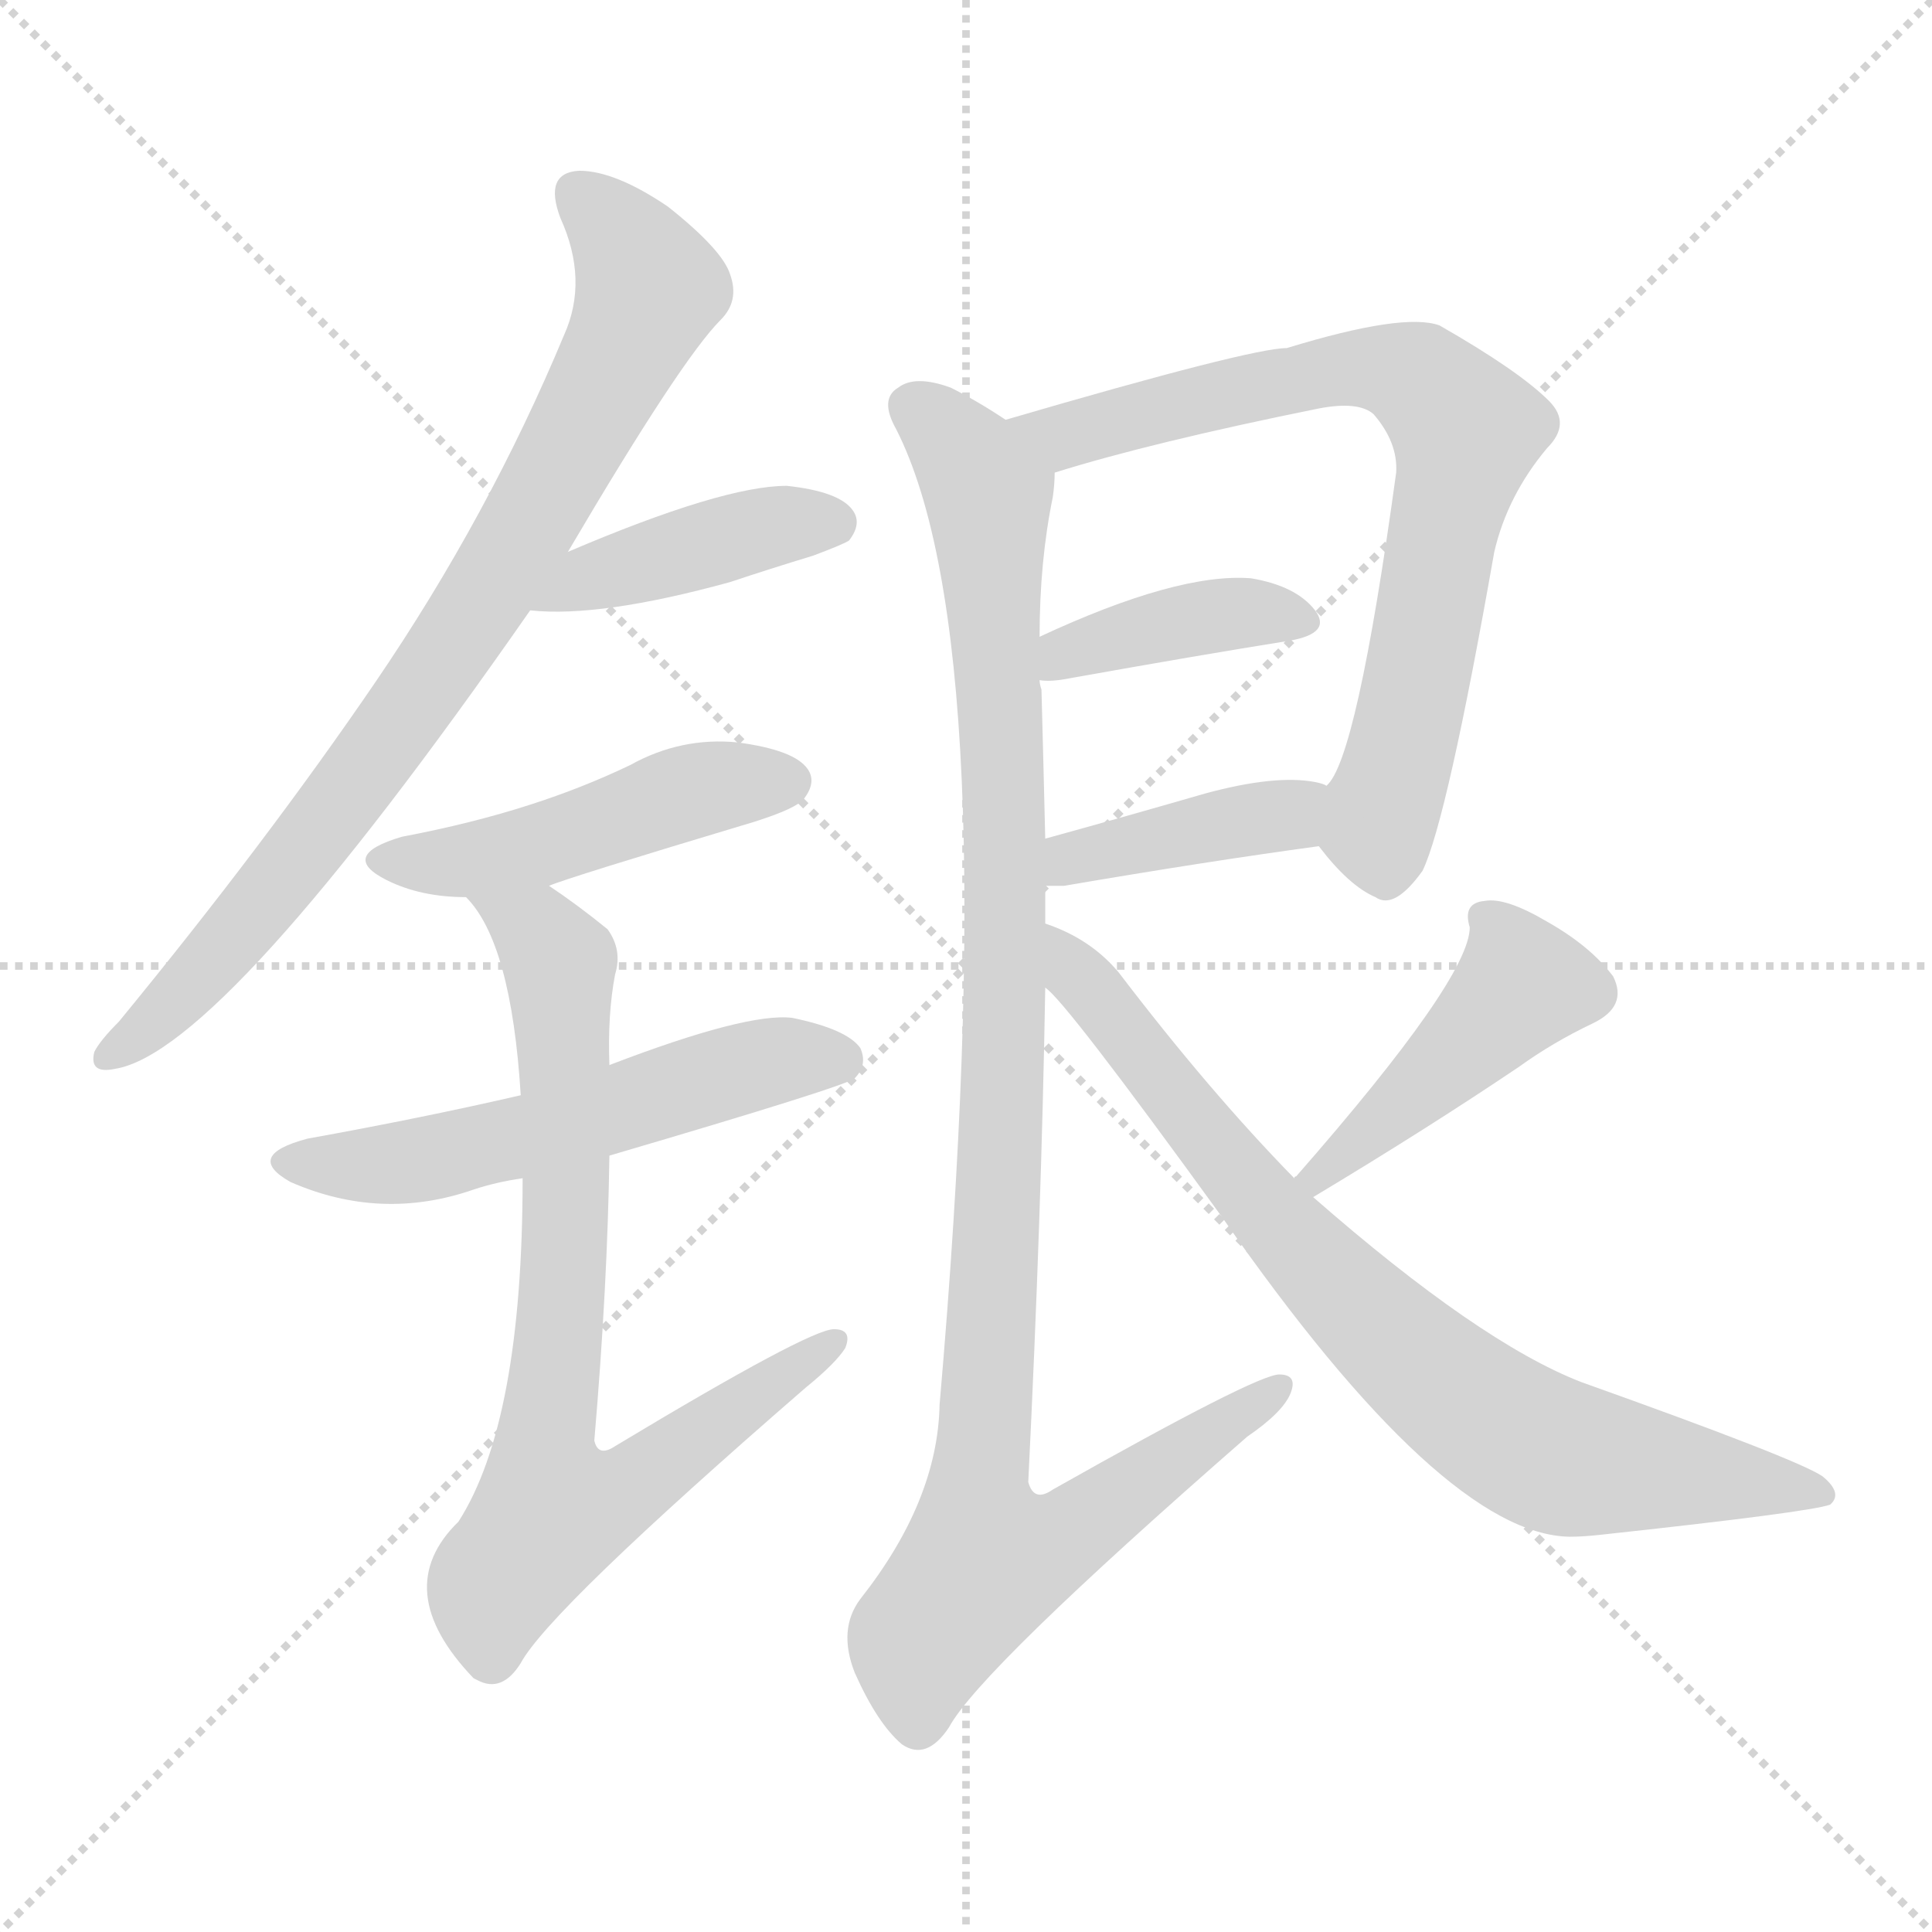 <svg version="1.1" viewBox="0 0 1024 1024" xmlns="http://www.w3.org/2000/svg">
  <g stroke="lightgray" stroke-dasharray="1,1" stroke-width="1" transform="scale(4, 4)">
    <line x1="0" y1="0" x2="256" y2="256"></line>
    <line x1="256" y1="0" x2="0" y2="256"></line>
    <line x1="128" y1="0" x2="128" y2="256"></line>
    <line x1="0" y1="128" x2="256" y2="128"></line>
  </g>
<g transform="scale(1, -1) translate(0, -900)">
   <style type="text/css">
    @keyframes keyframes0 {
      from {
       stroke: blue;
       stroke-dashoffset: 816;
       stroke-width: 128;
       }
       73% {
       animation-timing-function: step-end;
       stroke: blue;
       stroke-dashoffset: 0;
       stroke-width: 128;
       }
       to {
       stroke: black;
       stroke-width: 1024;
       }
       }
       #make-me-a-hanzi-animation-0 {
         animation: keyframes0 0.914s both;
         animation-delay: 0s;
         animation-timing-function: linear;
       }
    @keyframes keyframes1 {
      from {
       stroke: blue;
       stroke-dashoffset: 418;
       stroke-width: 128;
       }
       58% {
       animation-timing-function: step-end;
       stroke: blue;
       stroke-dashoffset: 0;
       stroke-width: 128;
       }
       to {
       stroke: black;
       stroke-width: 1024;
       }
       }
       #make-me-a-hanzi-animation-1 {
         animation: keyframes1 0.59s both;
         animation-delay: 0.914s;
         animation-timing-function: linear;
       }
    @keyframes keyframes2 {
      from {
       stroke: blue;
       stroke-dashoffset: 474;
       stroke-width: 128;
       }
       61% {
       animation-timing-function: step-end;
       stroke: blue;
       stroke-dashoffset: 0;
       stroke-width: 128;
       }
       to {
       stroke: black;
       stroke-width: 1024;
       }
       }
       #make-me-a-hanzi-animation-2 {
         animation: keyframes2 0.636s both;
         animation-delay: 1.504s;
         animation-timing-function: linear;
       }
    @keyframes keyframes3 {
      from {
       stroke: blue;
       stroke-dashoffset: 554;
       stroke-width: 128;
       }
       64% {
       animation-timing-function: step-end;
       stroke: blue;
       stroke-dashoffset: 0;
       stroke-width: 128;
       }
       to {
       stroke: black;
       stroke-width: 1024;
       }
       }
       #make-me-a-hanzi-animation-3 {
         animation: keyframes3 0.701s both;
         animation-delay: 2.14s;
         animation-timing-function: linear;
       }
    @keyframes keyframes4 {
      from {
       stroke: blue;
       stroke-dashoffset: 774;
       stroke-width: 128;
       }
       72% {
       animation-timing-function: step-end;
       stroke: blue;
       stroke-dashoffset: 0;
       stroke-width: 128;
       }
       to {
       stroke: black;
       stroke-width: 1024;
       }
       }
       #make-me-a-hanzi-animation-4 {
         animation: keyframes4 0.88s both;
         animation-delay: 2.841s;
         animation-timing-function: linear;
       }
    @keyframes keyframes5 {
      from {
       stroke: blue;
       stroke-dashoffset: 740;
       stroke-width: 128;
       }
       71% {
       animation-timing-function: step-end;
       stroke: blue;
       stroke-dashoffset: 0;
       stroke-width: 128;
       }
       to {
       stroke: black;
       stroke-width: 1024;
       }
       }
       #make-me-a-hanzi-animation-5 {
         animation: keyframes5 0.852s both;
         animation-delay: 3.721s;
         animation-timing-function: linear;
       }
    @keyframes keyframes6 {
      from {
       stroke: blue;
       stroke-dashoffset: 395;
       stroke-width: 128;
       }
       56% {
       animation-timing-function: step-end;
       stroke: blue;
       stroke-dashoffset: 0;
       stroke-width: 128;
       }
       to {
       stroke: black;
       stroke-width: 1024;
       }
       }
       #make-me-a-hanzi-animation-6 {
         animation: keyframes6 0.571s both;
         animation-delay: 4.573s;
         animation-timing-function: linear;
       }
    @keyframes keyframes7 {
      from {
       stroke: blue;
       stroke-dashoffset: 403;
       stroke-width: 128;
       }
       57% {
       animation-timing-function: step-end;
       stroke: blue;
       stroke-dashoffset: 0;
       stroke-width: 128;
       }
       to {
       stroke: black;
       stroke-width: 1024;
       }
       }
       #make-me-a-hanzi-animation-7 {
         animation: keyframes7 0.578s both;
         animation-delay: 5.144s;
         animation-timing-function: linear;
       }
    @keyframes keyframes8 {
      from {
       stroke: blue;
       stroke-dashoffset: 1058;
       stroke-width: 128;
       }
       77% {
       animation-timing-function: step-end;
       stroke: blue;
       stroke-dashoffset: 0;
       stroke-width: 128;
       }
       to {
       stroke: black;
       stroke-width: 1024;
       }
       }
       #make-me-a-hanzi-animation-8 {
         animation: keyframes8 1.111s both;
         animation-delay: 5.722s;
         animation-timing-function: linear;
       }
    @keyframes keyframes9 {
      from {
       stroke: blue;
       stroke-dashoffset: 453;
       stroke-width: 128;
       }
       60% {
       animation-timing-function: step-end;
       stroke: blue;
       stroke-dashoffset: 0;
       stroke-width: 128;
       }
       to {
       stroke: black;
       stroke-width: 1024;
       }
       }
       #make-me-a-hanzi-animation-9 {
         animation: keyframes9 0.619s both;
         animation-delay: 6.833s;
         animation-timing-function: linear;
       }
    @keyframes keyframes10 {
      from {
       stroke: blue;
       stroke-dashoffset: 785;
       stroke-width: 128;
       }
       72% {
       animation-timing-function: step-end;
       stroke: blue;
       stroke-dashoffset: 0;
       stroke-width: 128;
       }
       to {
       stroke: black;
       stroke-width: 1024;
       }
       }
       #make-me-a-hanzi-animation-10 {
         animation: keyframes10 0.889s both;
         animation-delay: 7.452s;
         animation-timing-function: linear;
       }
</style>
<path d="M 301.0 607.5 Q 361.0 709.5 382.0 730.5 Q 392.0 740.5 387.0 754.5 Q 383.0 767.5 354.0 790.5 Q 326.0 809.5 307.0 809.5 Q 288.0 808.5 297.0 784.5 Q 312.0 751.5 299.0 722.5 Q 259.0 626.5 199.0 538.5 Q 141.0 453.5 63.0 358.5 Q 53.0 348.5 50.0 342.5 Q 47.0 330.5 61.0 333.5 Q 118.0 342.5 281.0 576.5 L 301.0 607.5 Z" fill="lightgray"></path> 
<path d="M 281.0 576.5 Q 318.0 572.5 387.0 591.5 Q 408.0 598.5 431.0 605.5 Q 447.0 611.5 450.0 613.5 Q 457.0 622.5 452.0 629.5 Q 445.0 639.5 417.0 642.5 Q 383.0 642.5 301.0 607.5 C 273.0 595.5 251.0 578.5 281.0 576.5 Z" fill="lightgray"></path> 
<path d="M 291.0 430.5 Q 300.0 434.5 400.0 464.5 Q 422.0 471.5 426.0 476.5 Q 433.0 485.5 428.0 492.5 Q 421.0 502.5 391.0 506.5 Q 361.0 509.5 334.0 494.5 Q 309.0 482.5 281.0 473.5 Q 250.0 463.5 213.0 456.5 Q 179.0 446.5 205.0 433.5 Q 223.0 424.5 247.0 424.5 L 291.0 430.5 Z" fill="lightgray"></path> 
<path d="M 323.0 287.5 Q 449.0 324.5 453.0 328.5 Q 460.0 335.5 456.0 344.5 Q 449.0 354.5 420.0 360.5 Q 396.0 363.5 323.0 335.5 L 276.0 319.5 Q 224.0 307.5 163.0 296.5 Q 129.0 287.5 154.0 273.5 Q 202.0 252.5 251.0 269.5 Q 263.0 273.5 277.0 275.5 L 323.0 287.5 Z" fill="lightgray"></path> 
<path d="M 277.0 275.5 Q 277.0 146.5 243.0 93.5 Q 206.0 57.5 251.0 10.5 L 253.0 9.5 Q 266.0 2.5 276.0 18.5 Q 291.0 46.5 427.0 164.5 Q 443.0 177.5 448.0 185.5 Q 452.0 195.5 442.0 195.5 Q 429.0 195.5 326.0 133.5 Q 317.0 127.5 315.0 136.5 Q 322.0 218.5 323.0 287.5 L 323.0 335.5 Q 322.0 362.5 326.0 383.5 Q 330.0 396.5 322.0 407.5 Q 306.0 420.5 291.0 430.5 C 266.0 447.5 230.0 449.5 247.0 424.5 Q 271.0 400.5 276.0 319.5 L 277.0 275.5 Z" fill="lightgray"></path> 
<path d="M 699.0 451.5 Q 715.0 430.5 729.0 424.5 Q 739.0 417.5 754.0 438.5 Q 767.0 465.5 792.0 607.5 Q 799.0 637.5 820.0 662.5 Q 833.0 675.5 821.0 687.5 Q 805.0 703.5 763.0 727.5 Q 744.0 734.5 682.0 715.5 Q 663.0 715.5 533.0 677.5 C 504.0 669.5 530.0 640.5 559.0 649.5 Q 610.0 665.5 699.0 683.5 Q 720.0 687.5 728.0 680.5 Q 741.0 665.5 740.0 649.5 Q 719.0 496.5 703.0 483.5 C 691.0 461.5 691.0 461.5 699.0 451.5 Z" fill="lightgray"></path> 
<path d="M 551.0 539.5 Q 557.0 538.5 567.0 540.5 Q 634.0 552.5 684.0 560.5 Q 706.0 564.5 697.0 576.5 Q 687.0 589.5 663.0 593.5 Q 624.0 596.5 551.0 562.5 C 524.0 549.5 521.0 541.5 551.0 539.5 Z" fill="lightgray"></path> 
<path d="M 554.0 430.5 Q 558.0 430.5 564.0 430.5 Q 640.0 443.5 699.0 451.5 C 729.0 455.5 731.0 473.5 703.0 483.5 Q 702.0 484.5 697.0 485.5 Q 676.0 489.5 639.0 479.5 Q 594.0 466.5 554.0 455.5 C 525.0 447.5 524.0 430.5 554.0 430.5 Z" fill="lightgray"></path> 
<path d="M 554.0 410.5 Q 554.0 420.5 554.0 430.5 L 554.0 455.5 Q 553.0 497.5 552.0 534.5 Q 551.0 537.5 551.0 539.5 L 551.0 562.5 Q 551.0 602.5 558.0 636.5 Q 559.0 643.5 559.0 649.5 C 560.0 660.5 559.0 661.5 533.0 677.5 Q 518.0 687.5 504.0 694.5 Q 485.0 701.5 476.0 694.5 Q 466.0 688.5 475.0 672.5 Q 533.0 558.5 498.0 155.5 Q 497.0 104.5 456.0 52.5 Q 444.0 36.5 453.0 13.5 Q 465.0 -13.5 478.0 -24.5 Q 491.0 -33.5 503.0 -15.5 Q 519.0 14.5 661.0 138.5 Q 680.0 151.5 684.0 161.5 Q 688.0 171.5 678.0 171.5 Q 666.0 171.5 558.0 110.5 Q 548.0 103.5 545.0 114.5 Q 552.0 256.5 554.0 376.5 L 554.0 410.5 Z" fill="lightgray"></path> 
<path d="M 696.0 265.5 Q 756.0 301.5 805.0 334.5 Q 823.0 347.5 844.0 357.5 Q 863.0 366.5 855.0 382.5 Q 843.0 398.5 820.0 411.5 Q 798.0 424.5 787.0 422.5 Q 775.0 421.5 779.0 408.5 Q 779.0 381.5 687.0 276.5 Q 686.0 276.5 686.0 275.5 C 666.0 253.5 670.0 250.5 696.0 265.5 Z" fill="lightgray"></path> 
<path d="M 686.0 275.5 Q 641.0 321.5 593.0 384.5 Q 578.0 402.5 554.0 410.5 C 526.0 422.5 533.0 398.5 554.0 376.5 Q 564.0 370.5 648.0 254.5 Q 765.0 86.5 832.0 85.5 Q 839.0 85.5 848.0 86.5 Q 959.0 98.5 970.0 102.5 Q 977.0 108.5 966.0 117.5 Q 953.0 126.5 838.0 167.5 Q 784.0 188.5 696.0 265.5 L 686.0 275.5 Z" fill="lightgray"></path> 
      <clipPath id="make-me-a-hanzi-clip-0">
      <path d="M 301.0 607.5 Q 361.0 709.5 382.0 730.5 Q 392.0 740.5 387.0 754.5 Q 383.0 767.5 354.0 790.5 Q 326.0 809.5 307.0 809.5 Q 288.0 808.5 297.0 784.5 Q 312.0 751.5 299.0 722.5 Q 259.0 626.5 199.0 538.5 Q 141.0 453.5 63.0 358.5 Q 53.0 348.5 50.0 342.5 Q 47.0 330.5 61.0 333.5 Q 118.0 342.5 281.0 576.5 L 301.0 607.5 Z" fill="lightgray"></path>
      </clipPath>
      <path clip-path="url(#make-me-a-hanzi-clip-0)" d="M 307.0 794.5 L 332.0 770.5 L 344.0 746.5 L 286.0 629.5 L 175.0 465.5 L 96.0 372.5 L 59.0 341.5 " fill="none" id="make-me-a-hanzi-animation-0" stroke-dasharray="688 1376" stroke-linecap="round"></path>

      <clipPath id="make-me-a-hanzi-clip-1">
      <path d="M 281.0 576.5 Q 318.0 572.5 387.0 591.5 Q 408.0 598.5 431.0 605.5 Q 447.0 611.5 450.0 613.5 Q 457.0 622.5 452.0 629.5 Q 445.0 639.5 417.0 642.5 Q 383.0 642.5 301.0 607.5 C 273.0 595.5 251.0 578.5 281.0 576.5 Z" fill="lightgray"></path>
      </clipPath>
      <path clip-path="url(#make-me-a-hanzi-clip-1)" d="M 287.0 580.5 L 317.0 596.5 L 406.0 620.5 L 442.0 622.5 " fill="none" id="make-me-a-hanzi-animation-1" stroke-dasharray="290 580" stroke-linecap="round"></path>

      <clipPath id="make-me-a-hanzi-clip-2">
      <path d="M 291.0 430.5 Q 300.0 434.5 400.0 464.5 Q 422.0 471.5 426.0 476.5 Q 433.0 485.5 428.0 492.5 Q 421.0 502.5 391.0 506.5 Q 361.0 509.5 334.0 494.5 Q 309.0 482.5 281.0 473.5 Q 250.0 463.5 213.0 456.5 Q 179.0 446.5 205.0 433.5 Q 223.0 424.5 247.0 424.5 L 291.0 430.5 Z" fill="lightgray"></path>
      </clipPath>
      <path clip-path="url(#make-me-a-hanzi-clip-2)" d="M 206.0 445.5 L 252.0 444.5 L 372.0 482.5 L 418.0 485.5 " fill="none" id="make-me-a-hanzi-animation-2" stroke-dasharray="346 692" stroke-linecap="round"></path>

      <clipPath id="make-me-a-hanzi-clip-3">
      <path d="M 323.0 287.5 Q 449.0 324.5 453.0 328.5 Q 460.0 335.5 456.0 344.5 Q 449.0 354.5 420.0 360.5 Q 396.0 363.5 323.0 335.5 L 276.0 319.5 Q 224.0 307.5 163.0 296.5 Q 129.0 287.5 154.0 273.5 Q 202.0 252.5 251.0 269.5 Q 263.0 273.5 277.0 275.5 L 323.0 287.5 Z" fill="lightgray"></path>
      </clipPath>
      <path clip-path="url(#make-me-a-hanzi-clip-3)" d="M 156.0 285.5 L 215.0 283.5 L 295.0 301.5 L 401.0 335.5 L 447.0 336.5 " fill="none" id="make-me-a-hanzi-animation-3" stroke-dasharray="426 852" stroke-linecap="round"></path>

      <clipPath id="make-me-a-hanzi-clip-4">
      <path d="M 277.0 275.5 Q 277.0 146.5 243.0 93.5 Q 206.0 57.5 251.0 10.5 L 253.0 9.5 Q 266.0 2.5 276.0 18.5 Q 291.0 46.5 427.0 164.5 Q 443.0 177.5 448.0 185.5 Q 452.0 195.5 442.0 195.5 Q 429.0 195.5 326.0 133.5 Q 317.0 127.5 315.0 136.5 Q 322.0 218.5 323.0 287.5 L 323.0 335.5 Q 322.0 362.5 326.0 383.5 Q 330.0 396.5 322.0 407.5 Q 306.0 420.5 291.0 430.5 C 266.0 447.5 230.0 449.5 247.0 424.5 Q 271.0 400.5 276.0 319.5 L 277.0 275.5 Z" fill="lightgray"></path>
      </clipPath>
      <path clip-path="url(#make-me-a-hanzi-clip-4)" d="M 255.0 423.5 L 285.0 405.5 L 297.0 382.5 L 300.0 252.5 L 288.0 137.5 L 293.0 100.5 L 338.0 113.5 L 441.0 188.5 " fill="none" id="make-me-a-hanzi-animation-4" stroke-dasharray="646 1292" stroke-linecap="round"></path>

      <clipPath id="make-me-a-hanzi-clip-5">
      <path d="M 699.0 451.5 Q 715.0 430.5 729.0 424.5 Q 739.0 417.5 754.0 438.5 Q 767.0 465.5 792.0 607.5 Q 799.0 637.5 820.0 662.5 Q 833.0 675.5 821.0 687.5 Q 805.0 703.5 763.0 727.5 Q 744.0 734.5 682.0 715.5 Q 663.0 715.5 533.0 677.5 C 504.0 669.5 530.0 640.5 559.0 649.5 Q 610.0 665.5 699.0 683.5 Q 720.0 687.5 728.0 680.5 Q 741.0 665.5 740.0 649.5 Q 719.0 496.5 703.0 483.5 C 691.0 461.5 691.0 461.5 699.0 451.5 Z" fill="lightgray"></path>
      </clipPath>
      <path clip-path="url(#make-me-a-hanzi-clip-5)" d="M 546.0 680.5 L 564.0 668.5 L 714.0 705.5 L 750.0 700.5 L 772.0 678.5 L 776.0 661.5 L 731.0 463.5 L 735.0 443.5 " fill="none" id="make-me-a-hanzi-animation-5" stroke-dasharray="612 1224" stroke-linecap="round"></path>

      <clipPath id="make-me-a-hanzi-clip-6">
      <path d="M 551.0 539.5 Q 557.0 538.5 567.0 540.5 Q 634.0 552.5 684.0 560.5 Q 706.0 564.5 697.0 576.5 Q 687.0 589.5 663.0 593.5 Q 624.0 596.5 551.0 562.5 C 524.0 549.5 521.0 541.5 551.0 539.5 Z" fill="lightgray"></path>
      </clipPath>
      <path clip-path="url(#make-me-a-hanzi-clip-6)" d="M 555.0 545.5 L 565.0 555.5 L 638.0 573.5 L 688.0 570.5 " fill="none" id="make-me-a-hanzi-animation-6" stroke-dasharray="267 534" stroke-linecap="round"></path>

      <clipPath id="make-me-a-hanzi-clip-7">
      <path d="M 554.0 430.5 Q 558.0 430.5 564.0 430.5 Q 640.0 443.5 699.0 451.5 C 729.0 455.5 731.0 473.5 703.0 483.5 Q 702.0 484.5 697.0 485.5 Q 676.0 489.5 639.0 479.5 Q 594.0 466.5 554.0 455.5 C 525.0 447.5 524.0 430.5 554.0 430.5 Z" fill="lightgray"></path>
      </clipPath>
      <path clip-path="url(#make-me-a-hanzi-clip-7)" d="M 559.0 436.5 L 578.0 448.5 L 676.0 466.5 L 698.0 478.5 " fill="none" id="make-me-a-hanzi-animation-7" stroke-dasharray="275 550" stroke-linecap="round"></path>

      <clipPath id="make-me-a-hanzi-clip-8">
      <path d="M 554.0 410.5 Q 554.0 420.5 554.0 430.5 L 554.0 455.5 Q 553.0 497.5 552.0 534.5 Q 551.0 537.5 551.0 539.5 L 551.0 562.5 Q 551.0 602.5 558.0 636.5 Q 559.0 643.5 559.0 649.5 C 560.0 660.5 559.0 661.5 533.0 677.5 Q 518.0 687.5 504.0 694.5 Q 485.0 701.5 476.0 694.5 Q 466.0 688.5 475.0 672.5 Q 533.0 558.5 498.0 155.5 Q 497.0 104.5 456.0 52.5 Q 444.0 36.5 453.0 13.5 Q 465.0 -13.5 478.0 -24.5 Q 491.0 -33.5 503.0 -15.5 Q 519.0 14.5 661.0 138.5 Q 680.0 151.5 684.0 161.5 Q 688.0 171.5 678.0 171.5 Q 666.0 171.5 558.0 110.5 Q 548.0 103.5 545.0 114.5 Q 552.0 256.5 554.0 376.5 L 554.0 410.5 Z" fill="lightgray"></path>
      </clipPath>
      <path clip-path="url(#make-me-a-hanzi-clip-8)" d="M 485.0 683.5 L 513.0 656.5 L 524.0 634.5 L 533.0 369.5 L 517.0 111.5 L 527.0 74.5 L 567.0 86.5 L 677.0 164.5 " fill="none" id="make-me-a-hanzi-animation-8" stroke-dasharray="930 1860" stroke-linecap="round"></path>

      <clipPath id="make-me-a-hanzi-clip-9">
      <path d="M 696.0 265.5 Q 756.0 301.5 805.0 334.5 Q 823.0 347.5 844.0 357.5 Q 863.0 366.5 855.0 382.5 Q 843.0 398.5 820.0 411.5 Q 798.0 424.5 787.0 422.5 Q 775.0 421.5 779.0 408.5 Q 779.0 381.5 687.0 276.5 Q 686.0 276.5 686.0 275.5 C 666.0 253.5 670.0 250.5 696.0 265.5 Z" fill="lightgray"></path>
      </clipPath>
      <path clip-path="url(#make-me-a-hanzi-clip-9)" d="M 787.0 413.5 L 806.0 376.5 L 692.0 271.5 " fill="none" id="make-me-a-hanzi-animation-9" stroke-dasharray="325 650" stroke-linecap="round"></path>

      <clipPath id="make-me-a-hanzi-clip-10">
      <path d="M 686.0 275.5 Q 641.0 321.5 593.0 384.5 Q 578.0 402.5 554.0 410.5 C 526.0 422.5 533.0 398.5 554.0 376.5 Q 564.0 370.5 648.0 254.5 Q 765.0 86.5 832.0 85.5 Q 839.0 85.5 848.0 86.5 Q 959.0 98.5 970.0 102.5 Q 977.0 108.5 966.0 117.5 Q 953.0 126.5 838.0 167.5 Q 784.0 188.5 696.0 265.5 L 686.0 275.5 Z" fill="lightgray"></path>
      </clipPath>
      <path clip-path="url(#make-me-a-hanzi-clip-10)" d="M 560.0 404.5 L 655.0 276.5 L 733.0 193.5 L 783.0 151.5 L 828.0 127.5 L 966.0 109.5 " fill="none" id="make-me-a-hanzi-animation-10" stroke-dasharray="657 1314" stroke-linecap="round"></path>

</g>
</svg>
